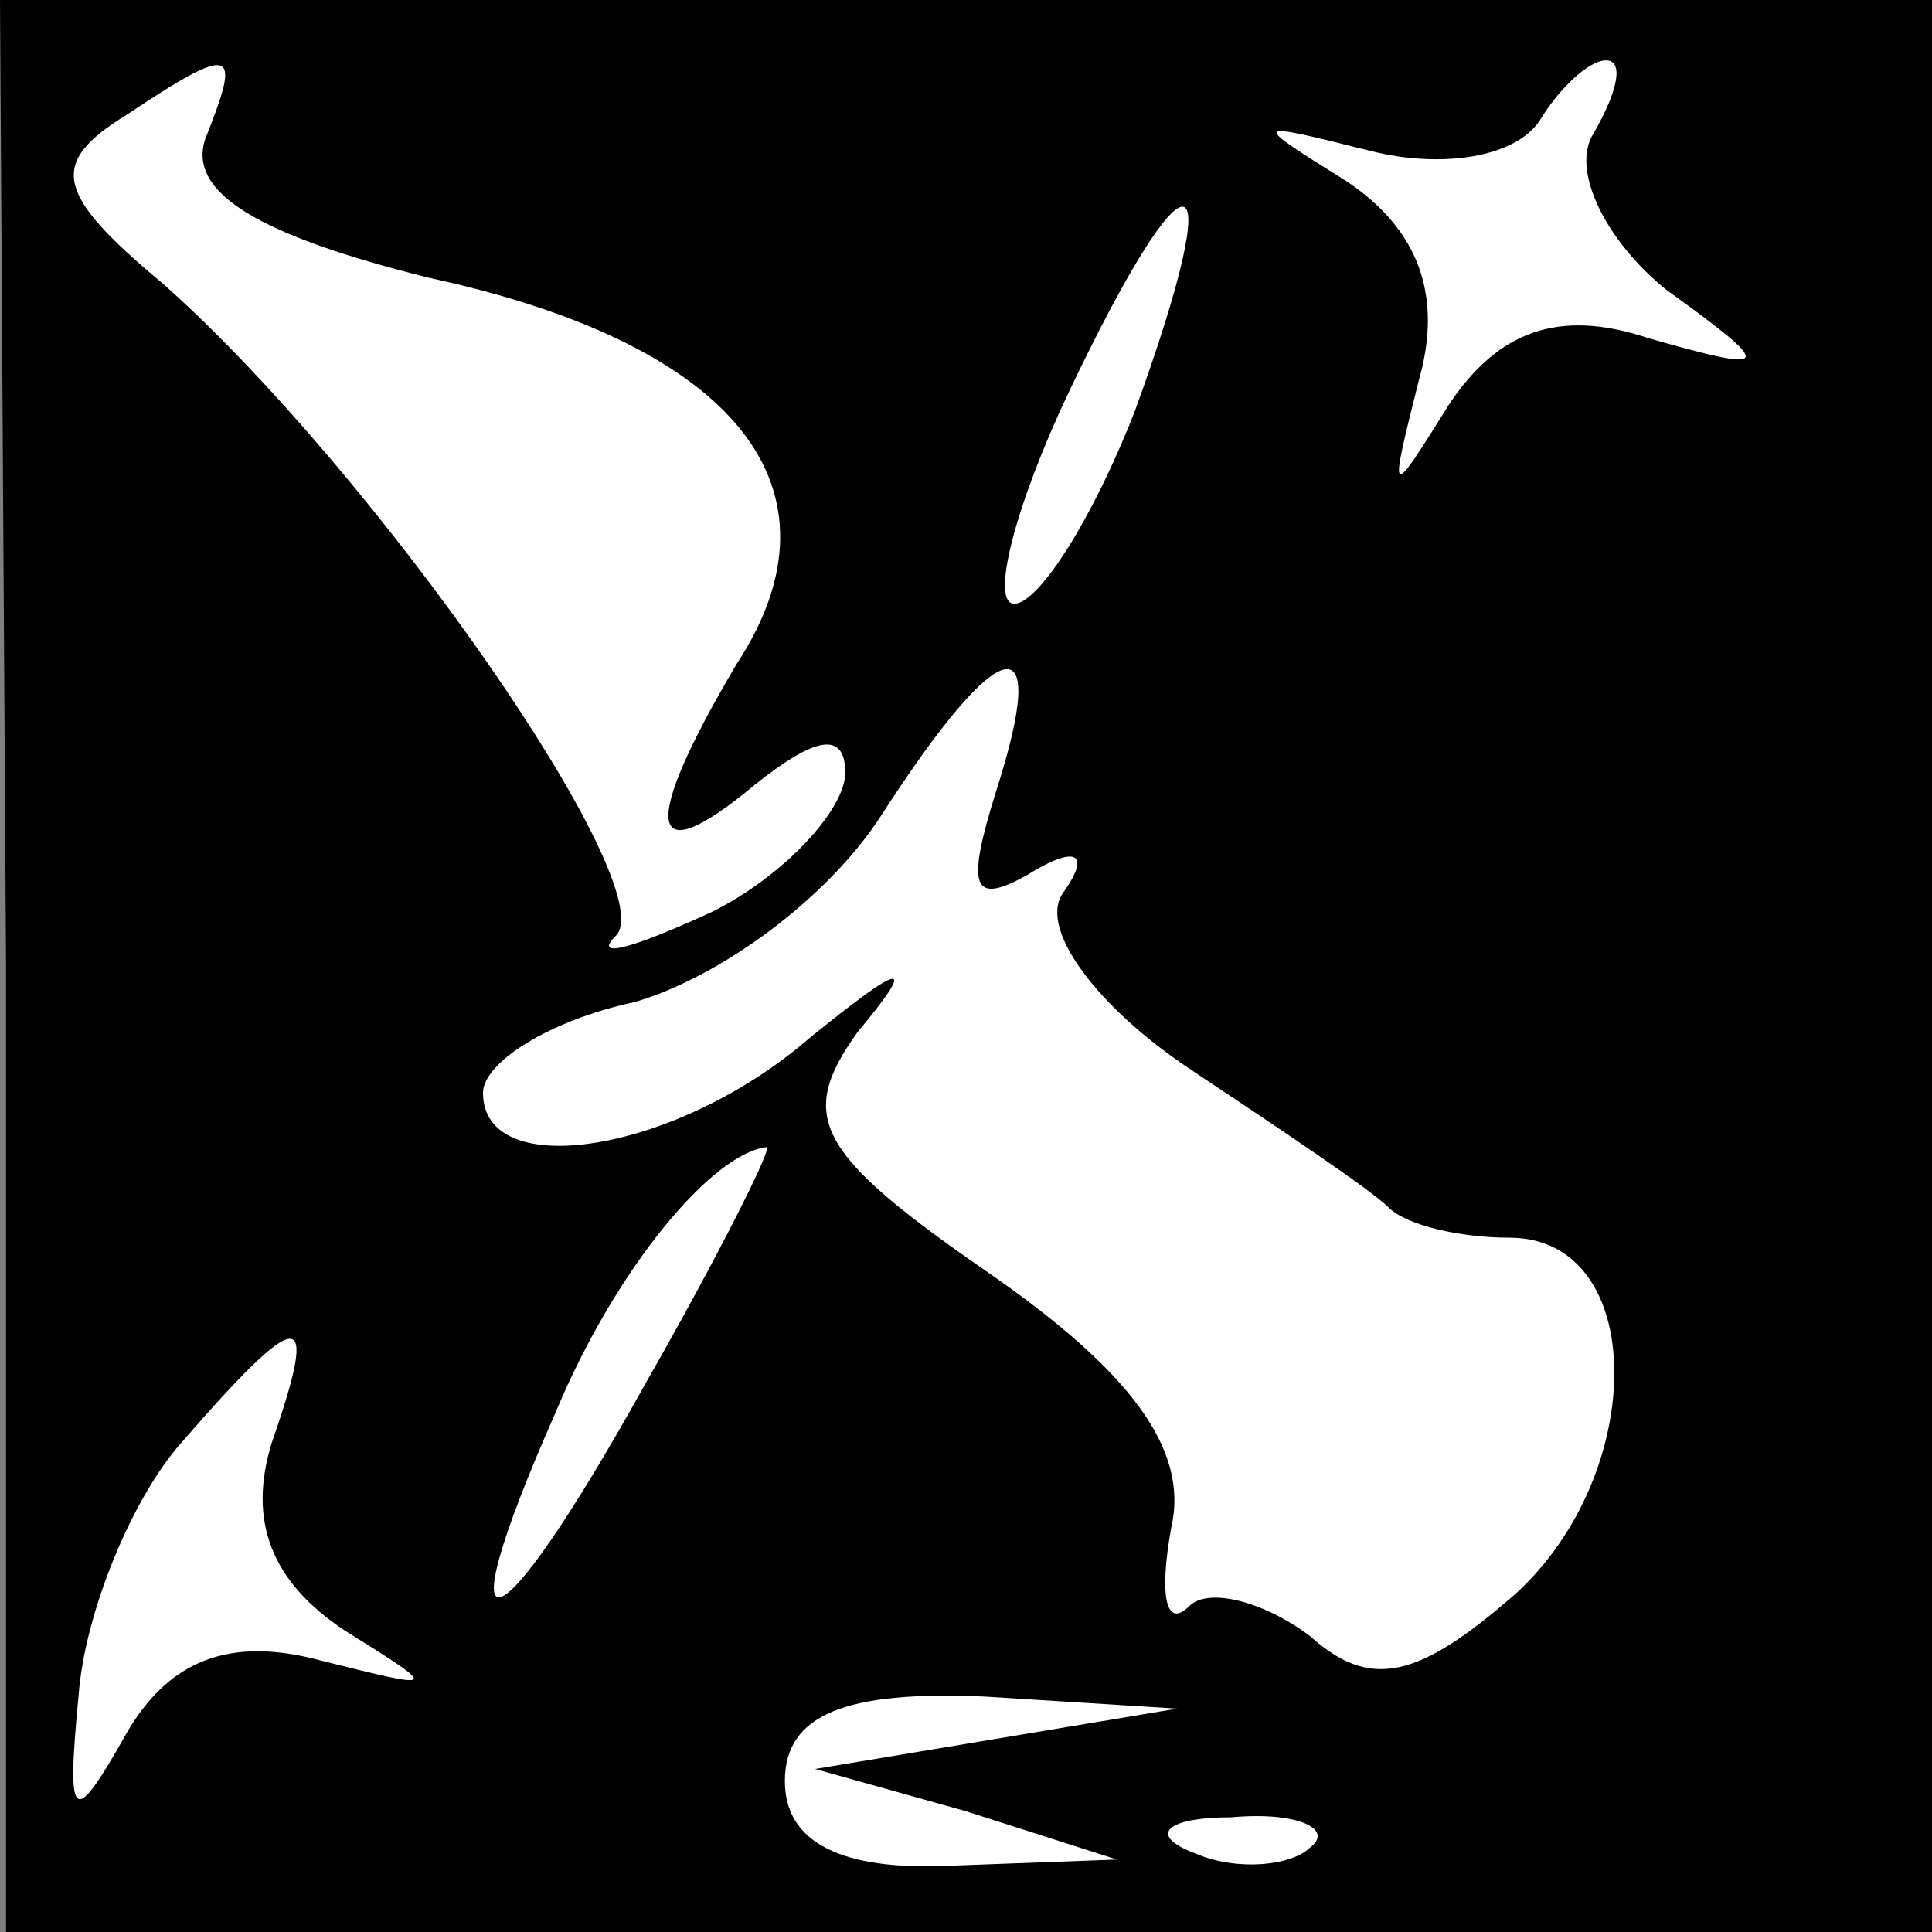 <?xml version="1.0" standalone="no"?>
<!DOCTYPE svg PUBLIC "-//W3C//DTD SVG 20010904//EN"
 "http://www.w3.org/TR/2001/REC-SVG-20010904/DTD/svg10.dtd">
<svg version="1.0" xmlns="http://www.w3.org/2000/svg"
 width="32pt" height="32pt" viewBox="0 0 32 32"
 preserveAspectRatio="xMidYMid meet">
<rect x="0" y="0" width="32" height="32" fill="#808080" stroke="none"/>
<g transform="translate(0,32) scale(0.1,-0.1)"
fill="#000000" stroke="none">
<path fill="#000000" stroke="none" d="M1 160 l0 -160 160 0 159 0 0 160 0
160 -160 0 -160 0 1 -160z"/>
<path fill="#ffffff" stroke="none" d="M34 297 c-3 -9 9 -16 37 -23 51 -11 70
-35 51 -64 -16 -27 -15 -35 3 -20 10 8 15 9 15 2 0 -6 -10 -17 -22 -23 -13 -6
-20 -8 -16 -4 8 8 -40 77 -75 108 -18 15 -19 20 -6 28 18 12 19 11 13 -4z"/>
<path fill="#ffffff" stroke="none" d="M264 298 c-4 -6 2 -18 12 -26 18 -13
18 -14 -3 -8 -15 5 -25 1 -33 -11 -10 -16 -10 -16 -5 4 4 14 0 25 -12 33 -16
10 -16 10 4 5 12 -3 24 -1 28 5 3 5 8 10 11 10 3 0 2 -5 -2 -12z"/>
<path fill="#ffffff" stroke="none" d="M188 252 c-7 -18 -16 -32 -20 -32 -4 0
0 16 9 35 20 42 27 41 11 -3z"/>
<path fill="#ffffff" stroke="none" d="M165 189 c-5 -16 -4 -19 5 -14 8 5 11
4 6 -3 -4 -6 6 -19 21 -29 15 -10 30 -20 33 -23 3 -3 12 -5 20 -5 23 0 23 -39
1 -59 -16 -14 -24 -16 -34 -7 -8 6 -17 8 -20 5 -4 -4 -5 2 -3 13 3 13 -7 26
-30 42 -29 20 -32 26 -22 40 10 12 8 12 -8 -1 -22 -19 -54 -24 -54 -9 0 5 11
12 25 15 14 4 32 17 41 31 20 31 28 32 19 4z"/>
<path fill="#ffffff" stroke="none" d="M107 91 c-25 -45 -34 -48 -15 -5 10 24
26 43 35 44 1 0 -8 -18 -20 -39z"/>
<path fill="#ffffff" stroke="none" d="M45 81 c-4 -13 0 -23 12 -31 16 -10 16
-10 -4 -5 -15 4 -25 0 -32 -12 -9 -16 -10 -15 -8 6 1 14 9 33 17 42 20 23 23
23 15 0z"/>
<path fill="#ffffff" stroke="none" d="M165 32 l-30 -5 25 -7 25 -8 -27 -1
c-19 -1 -28 4 -28 14 0 11 10 15 33 14 l32 -2 -30 -5z"/>
<path fill="#ffffff" stroke="none" d="M217 14 c-3 -3 -12 -4 -19 -1 -8 3 -5
6 6 6 11 1 17 -2 13 -5z"/>
</g>
</svg>
